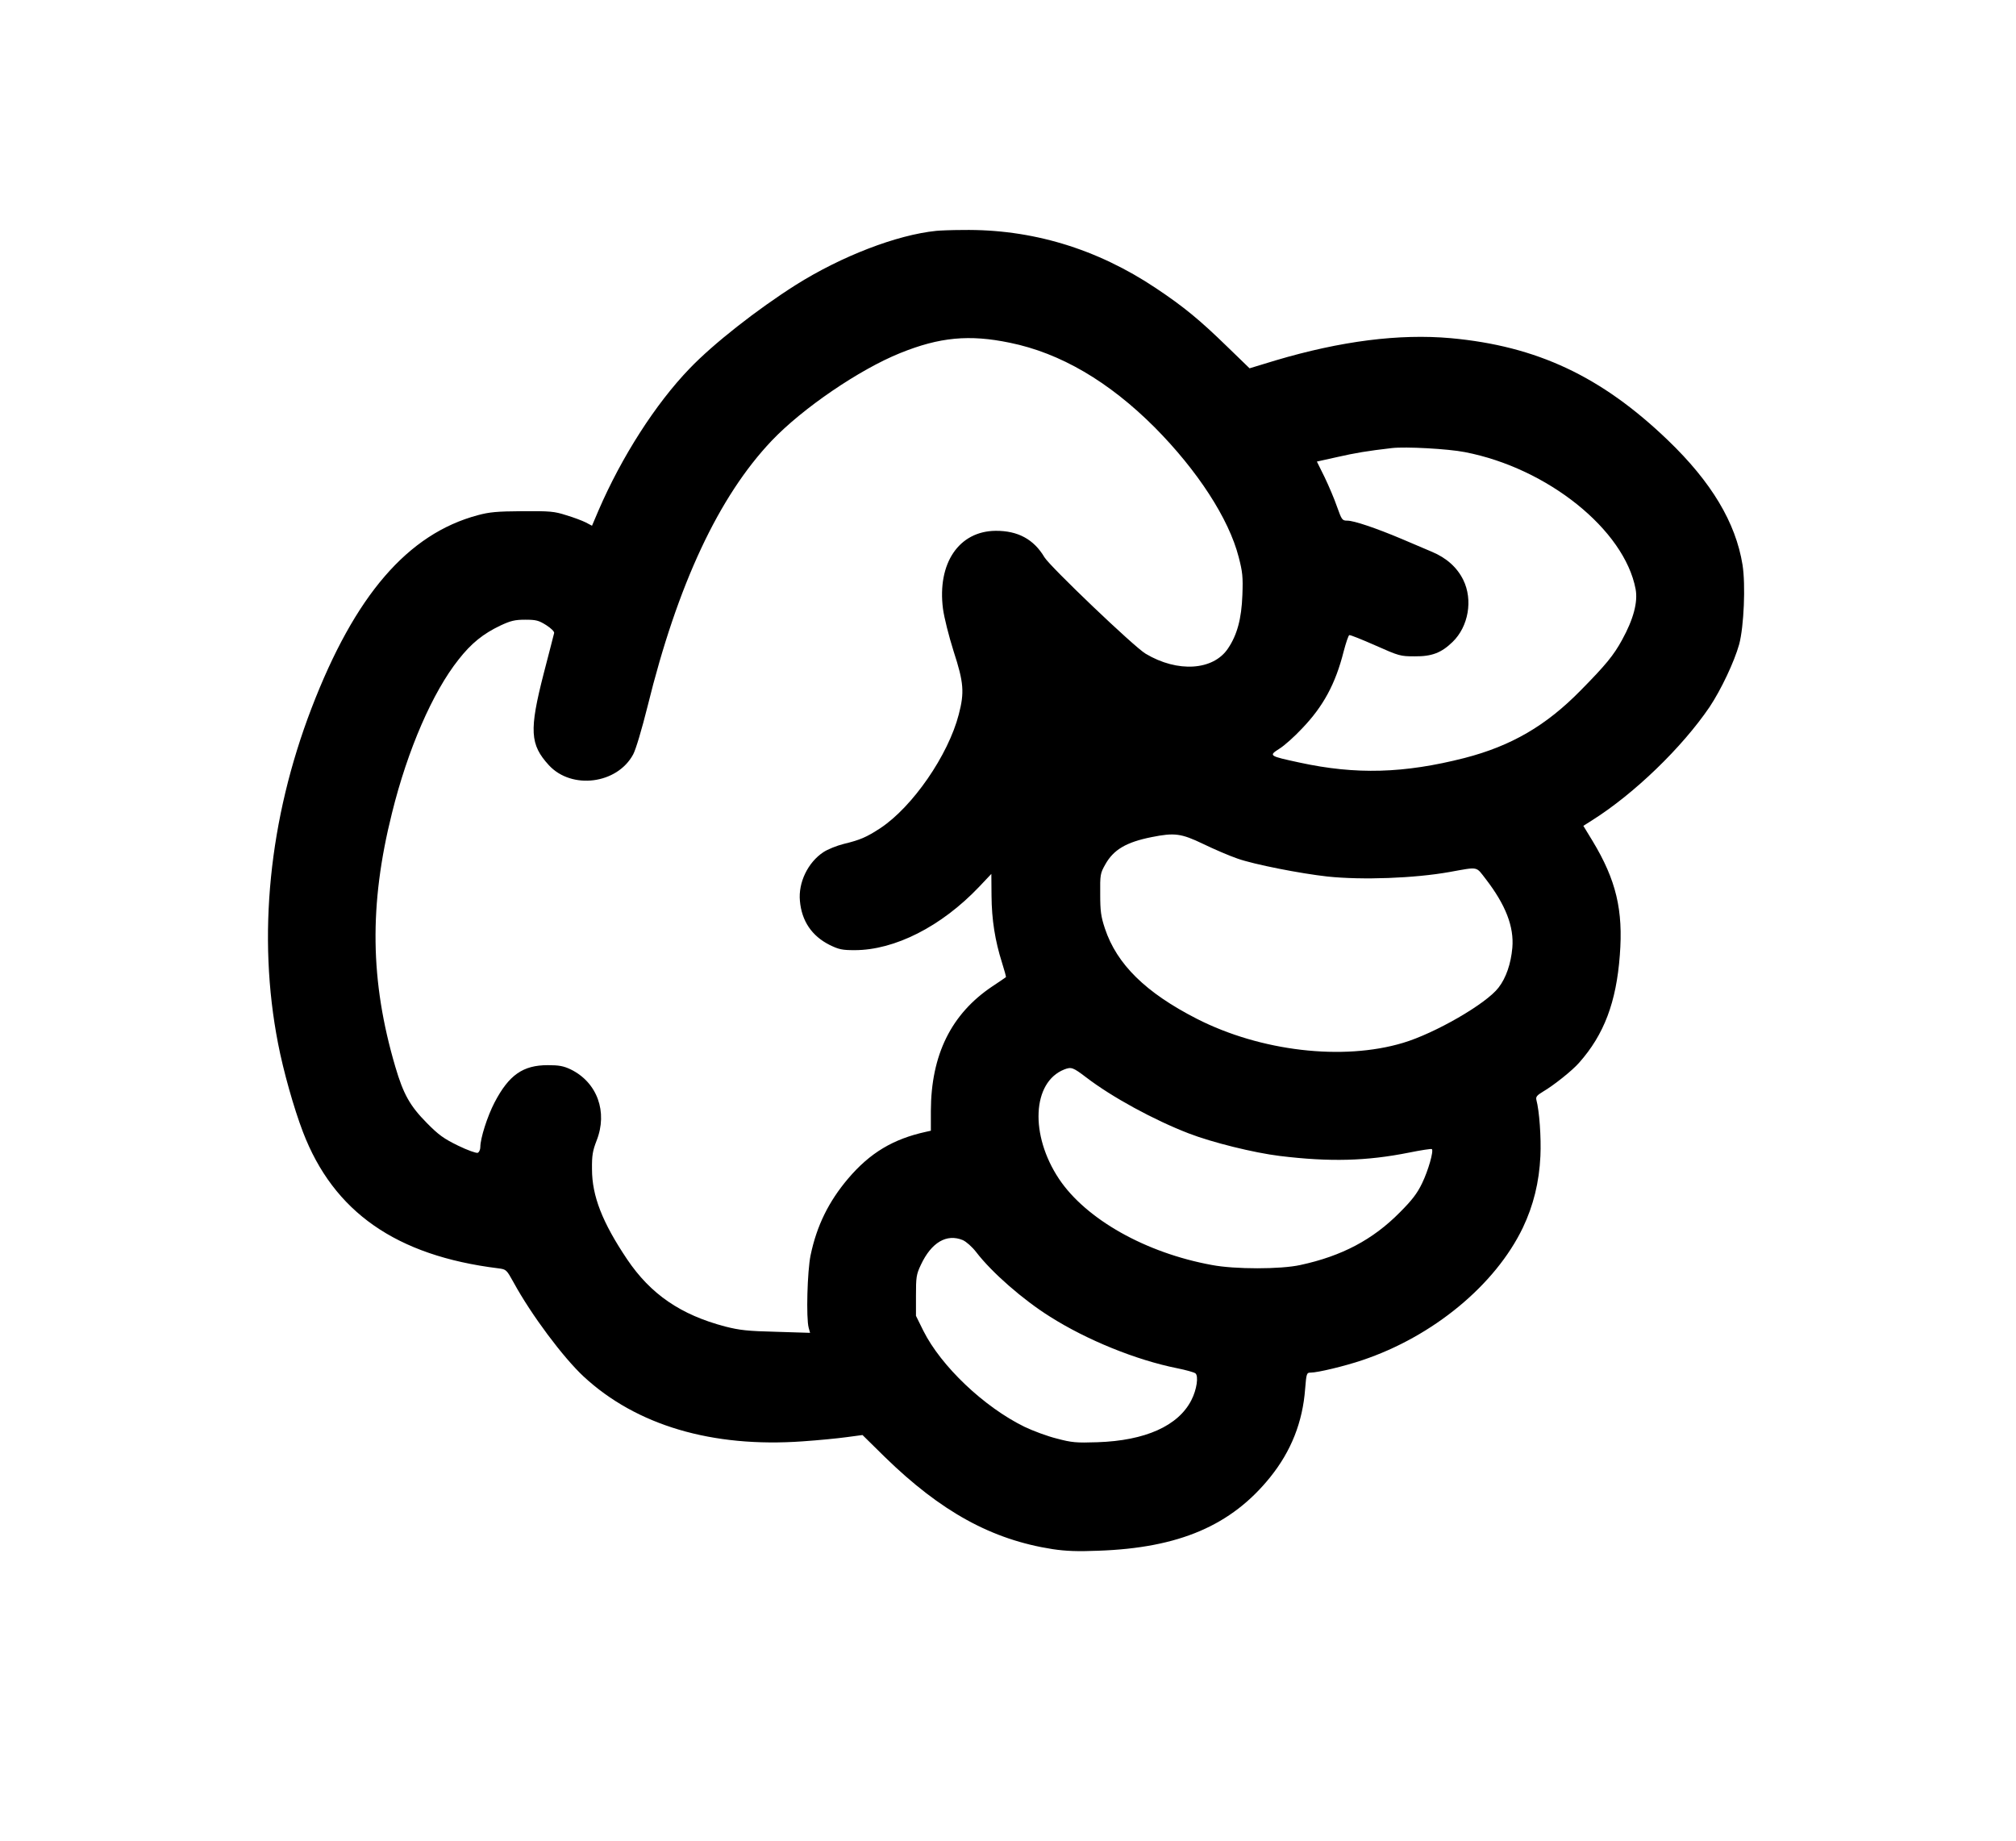 <?xml version="1.0" standalone="no"?>
<!DOCTYPE svg PUBLIC "-//W3C//DTD SVG 20010904//EN"
 "http://www.w3.org/TR/2001/REC-SVG-20010904/DTD/svg10.dtd">
<svg version="1.0" xmlns="http://www.w3.org/2000/svg"
 width="1150pt" height="1050pt" viewBox="0 0 1150 1050"
 preserveAspectRatio="xMidYMid meet">
<g transform="translate(0,1050) scale(0.1,-0.1)"
fill="#000000" stroke="none">
<path d="M5340 9183 c-225 -23 -539 -144 -800 -308 -221 -140 -471 -336 -606
-477 -194 -201 -388 -504 -520 -810 l-37 -87 -36 19 c-20 10 -70 29 -111 41
-68 22 -92 24 -250 23 -146 -1 -188 -5 -255 -23 -399 -107 -701 -457 -948
-1101 -243 -633 -310 -1301 -191 -1912 30 -156 90 -369 142 -505 175 -457 532
-706 1114 -778 46 -6 47 -7 88 -81 101 -185 283 -428 399 -536 301 -279 734
-407 1250 -370 88 6 201 17 251 24 l90 12 127 -125 c320 -312 610 -472 958
-526 74 -11 141 -14 260 -9 461 16 759 144 981 420 119 148 185 314 199 504 7
88 9 92 31 92 40 0 195 37 295 71 403 135 759 429 916 756 60 126 93 259 100
408 5 106 -6 258 -23 321 -4 17 3 26 38 47 60 35 167 120 206 165 142 160 212
345 232 613 20 257 -21 429 -155 651 l-53 87 52 33 c239 151 511 414 668 645
66 99 141 258 169 358 27 102 37 339 19 453 -39 241 -177 472 -426 711 -379
364 -747 537 -1239 582 -293 26 -625 -16 -999 -127 l-148 -45 -127 123 c-156
152 -248 228 -407 334 -338 226 -710 338 -1103 332 -64 0 -132 -3 -151 -5z
m420 -638 c289 -59 565 -221 827 -483 244 -246 423 -521 479 -740 22 -85 25
-112 21 -217 -5 -135 -30 -227 -82 -304 -84 -126 -288 -139 -470 -30 -65 38
-545 497 -577 550 -61 103 -152 152 -279 151 -209 -2 -333 -185 -300 -444 7
-52 33 -155 61 -244 58 -178 62 -234 29 -360 -60 -232 -263 -526 -447 -648
-80 -52 -114 -67 -209 -90 -40 -10 -92 -31 -116 -47 -88 -58 -144 -173 -134
-278 10 -115 68 -200 169 -251 53 -26 72 -30 143 -30 229 0 495 135 710 361
l70 74 1 -125 c1 -136 20 -256 60 -382 14 -44 24 -81 22 -82 -2 -2 -37 -26
-78 -53 -234 -157 -349 -390 -350 -710 l0 -113 -27 -6 c-188 -41 -320 -120
-445 -267 -111 -131 -179 -269 -214 -437 -19 -91 -26 -359 -11 -414 l8 -29
-193 6 c-164 4 -208 9 -291 30 -255 67 -426 185 -560 384 -141 210 -200 361
-200 513 -1 80 4 106 26 163 65 164 4 333 -148 407 -40 19 -66 24 -130 24
-142 0 -222 -56 -304 -213 -41 -79 -81 -204 -81 -254 0 -15 -7 -30 -15 -33 -8
-3 -59 15 -112 41 -82 40 -111 61 -178 129 -96 97 -134 164 -180 321 -144 489
-150 924 -19 1447 89 361 232 690 380 876 72 92 140 147 239 194 58 27 82 33
141 33 62 0 77 -4 120 -31 28 -18 47 -37 45 -45 -2 -8 -28 -111 -59 -229 -84
-327 -79 -407 29 -525 130 -141 390 -108 481 62 15 28 49 142 82 274 171 695
406 1197 708 1515 176 185 500 406 733 500 225 91 394 107 625 59z m2596 -624
c472 -91 910 -443 974 -781 14 -74 -12 -172 -77 -290 -48 -88 -93 -143 -236
-288 -198 -202 -396 -317 -663 -386 -345 -88 -619 -96 -941 -26 -176 38 -177
39 -115 79 28 17 86 69 129 115 121 126 191 254 238 441 13 49 27 91 32 92 5
2 72 -25 149 -59 135 -60 142 -62 224 -62 98 -1 152 20 216 82 91 88 117 240
61 354 -35 71 -95 125 -178 160 -35 15 -113 48 -174 74 -147 62 -272 104 -309
104 -30 0 -32 4 -59 79 -15 44 -47 119 -71 169 l-44 89 117 26 c101 23 172 35
311 51 77 9 319 -4 416 -23z m-1493 -2235 c62 -30 150 -68 197 -84 93 -33 358
-85 512 -102 199 -21 497 -10 698 26 167 30 148 33 205 -40 114 -148 162 -272
152 -392 -8 -91 -36 -173 -79 -228 -70 -92 -363 -261 -545 -315 -343 -103
-812 -48 -1175 137 -292 149 -457 311 -525 515 -23 69 -27 100 -27 197 -1 109
0 118 29 169 47 84 119 127 265 156 130 26 168 21 293 -39z m-668 -1331 c147
-113 388 -244 585 -320 134 -52 373 -111 520 -129 287 -35 497 -29 737 19 69
14 128 23 131 20 11 -11 -21 -123 -56 -195 -28 -58 -57 -96 -127 -166 -153
-155 -330 -249 -567 -300 -112 -25 -375 -25 -505 0 -378 69 -718 261 -872 491
-167 251 -153 551 29 624 41 16 50 13 125 -44z m-703 -929 c20 -9 53 -38 77
-69 88 -115 266 -271 421 -368 210 -133 490 -247 725 -294 50 -10 96 -23 104
-29 19 -15 8 -93 -23 -153 -75 -147 -263 -231 -536 -240 -120 -4 -146 -2 -232
21 -53 13 -136 44 -184 67 -231 113 -476 346 -577 548 l-42 85 0 115 c0 106 2
121 28 176 60 128 147 179 239 141z"/>
</g>
</svg>
